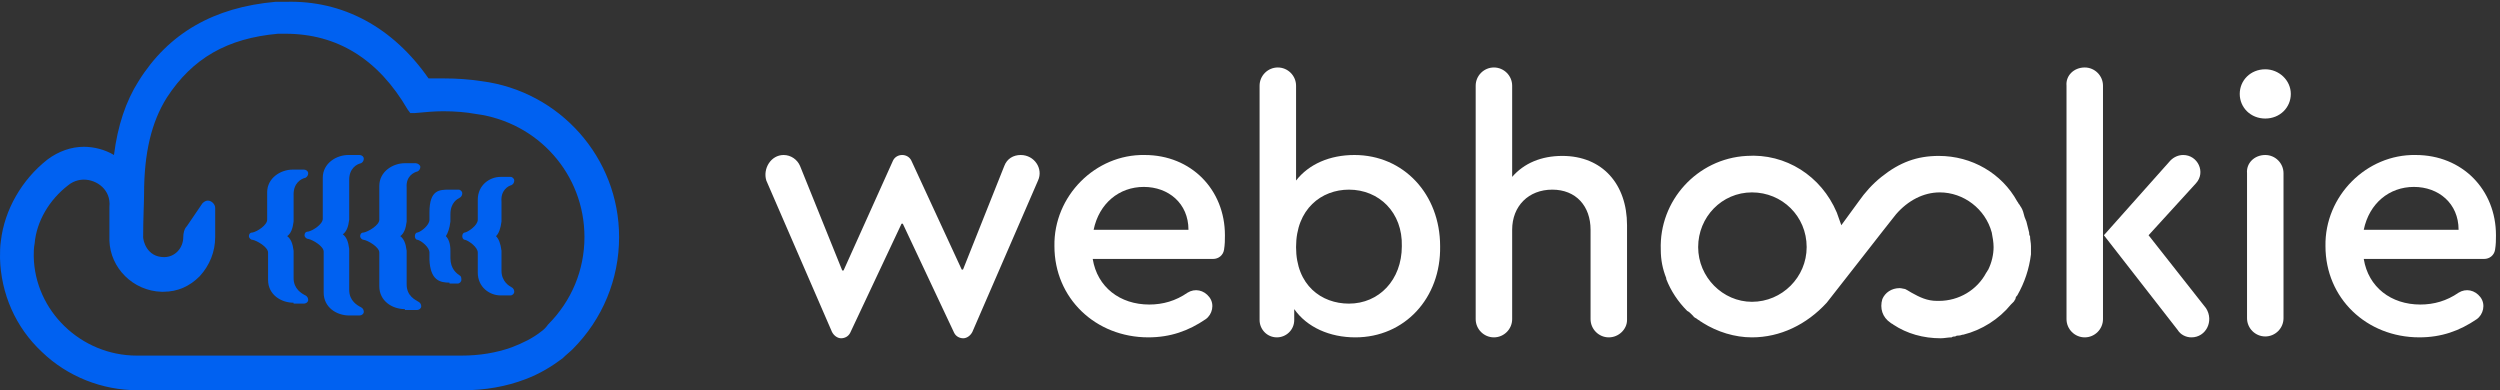 <svg width="205" height="32" viewBox="0 0 205 32" fill="none" xmlns="http://www.w3.org/2000/svg">
<rect x="0" y="0" width="205" height="32" fill="#333333" stroke="none"/>
<path d="M24.075 24.823C23.028 24.823 21.981 24.15 21.981 22.953V20.71C21.981 20.262 21.084 19.738 20.71 19.664C20.561 19.664 20.411 19.514 20.411 19.365C20.411 19.215 20.486 19.066 20.71 19.066C21.084 18.991 21.907 18.468 21.907 18.019V15.776C21.907 14.58 23.028 13.907 24 13.907H24.897C25.121 13.907 25.271 14.056 25.271 14.206C25.271 14.355 25.196 14.505 25.047 14.58C24.673 14.654 24.075 15.028 24.075 15.925V18.168C24 18.767 23.85 19.14 23.551 19.365C23.85 19.589 24 19.963 24.075 20.561V22.804C24.075 23.701 24.748 24.075 25.047 24.224C25.196 24.299 25.271 24.449 25.271 24.598C25.271 24.748 25.121 24.897 24.897 24.897H24.075V24.823Z" fill="url(#paint0_linear_1062_1602)"/>
<path d="M28.635 25.869C27.588 25.869 26.542 25.196 26.542 24V20.636C26.542 20.187 25.645 19.664 25.271 19.589C25.121 19.589 24.972 19.439 24.972 19.29C24.972 19.14 25.046 18.991 25.271 18.991C25.645 18.916 26.467 18.393 26.467 17.944V14.58C26.467 13.383 27.588 12.71 28.561 12.71H29.458C29.682 12.71 29.831 12.86 29.831 13.009C29.831 13.159 29.757 13.309 29.607 13.383C29.233 13.458 28.635 13.832 28.635 14.729V18.019C28.561 18.617 28.411 18.991 28.112 19.215C28.411 19.439 28.561 19.813 28.635 20.411V23.776C28.635 24.673 29.308 25.047 29.607 25.196C29.757 25.271 29.831 25.421 29.831 25.57C29.831 25.72 29.682 25.869 29.458 25.869H28.635Z" fill="url(#paint1_linear_1062_1602)"/>
<path d="M33.197 25.346C32.15 25.346 31.103 24.673 31.103 23.477V20.71C31.103 20.262 30.206 19.738 29.832 19.664C29.683 19.664 29.533 19.514 29.533 19.365C29.533 19.215 29.608 19.066 29.832 19.066C30.206 18.991 31.103 18.467 31.103 18.019V15.252C31.103 14.056 32.225 13.383 33.197 13.383H34.094C34.243 13.383 34.468 13.533 34.468 13.682C34.468 13.832 34.393 13.981 34.243 14.056C33.944 14.131 33.272 14.43 33.346 15.402V18.168C33.272 18.767 33.122 19.14 32.823 19.365C33.122 19.589 33.272 19.963 33.346 20.561V23.327C33.346 24.299 34.094 24.598 34.318 24.748C34.468 24.823 34.542 24.972 34.542 25.122C34.542 25.271 34.393 25.421 34.169 25.421H33.197V25.346Z" fill="url(#paint2_linear_1062_1602)"/>
<path d="M36.86 23.177C36.037 23.177 35.29 22.953 35.215 21.308V20.71C35.215 20.262 34.542 19.738 34.243 19.663C34.093 19.663 34.019 19.514 34.019 19.364C34.019 19.215 34.093 19.065 34.243 19.065C34.542 18.991 35.215 18.467 35.215 18.019V17.42C35.215 15.551 36.037 15.551 36.86 15.551H37.607C37.757 15.551 37.906 15.701 37.906 15.85C37.906 16 37.832 16.149 37.682 16.224C37.533 16.299 36.934 16.598 36.934 17.57V18.168C36.86 18.766 36.71 19.14 36.561 19.364C36.785 19.589 36.934 19.962 36.934 20.561V21.159C36.934 22.056 37.458 22.43 37.682 22.579C37.832 22.654 37.832 22.804 37.832 22.953C37.832 23.103 37.682 23.252 37.533 23.252H36.86V23.177Z" fill="url(#paint3_linear_1062_1602)"/>
<path d="M41.047 24.224C40.15 24.224 39.178 23.552 39.178 22.355V20.71C39.178 20.262 38.431 19.738 38.132 19.664C37.982 19.664 37.907 19.514 37.907 19.365C37.907 19.215 37.982 19.066 38.132 19.066C38.431 18.991 39.178 18.468 39.178 18.019V16.374C39.178 15.178 40.15 14.505 41.047 14.505H41.87C42.019 14.505 42.169 14.654 42.169 14.804C42.169 14.954 42.094 15.103 41.945 15.178C41.645 15.252 41.047 15.626 41.122 16.524V18.168C41.047 18.767 40.898 19.14 40.674 19.365C40.898 19.589 41.047 19.963 41.122 20.561V22.206C41.122 23.103 41.795 23.477 41.945 23.552C42.094 23.626 42.169 23.776 42.169 23.925C42.169 24.075 42.019 24.224 41.87 24.224H41.047Z" fill="url(#paint4_linear_1062_1602)"/>
<path d="M11.29 32C8.374 32 5.533 30.879 3.439 28.86C1.271 26.841 0.075 24.075 0 21.159C0 20.71 0 20.187 0.075 19.738C0.374 17.196 1.794 14.729 3.888 13.084C4.785 12.411 5.832 12.037 6.878 12.037C7.701 12.037 8.598 12.262 9.346 12.71C9.645 10.318 10.318 8.299 11.364 6.654C13.832 2.692 17.57 0.598 22.579 0.15C22.878 0.15 23.103 0.15 23.402 0.15C28.112 6.84857e-05 32.224 2.243 35.14 6.43C35.29 6.43 35.364 6.43 35.514 6.43H36.411C37.458 6.43 38.505 6.505 39.477 6.654C45.907 7.477 50.766 12.935 50.766 19.439C50.766 22.879 49.421 26.168 46.953 28.636C46.729 28.86 46.43 29.084 46.131 29.383C45.234 30.056 44.262 30.654 43.065 31.103C41.495 31.701 39.776 32 37.981 32H11.29ZM6.878 14.729C6.43 14.729 5.981 14.879 5.607 15.178C4.037 16.374 2.991 18.168 2.841 19.963C2.766 20.337 2.766 20.71 2.766 21.009C2.841 25.495 6.654 29.159 11.215 29.159H37.832C39.327 29.159 40.673 28.935 41.944 28.486C42.916 28.112 43.664 27.738 44.336 27.215C44.561 27.066 44.785 26.841 44.935 26.617C46.879 24.673 47.925 22.131 47.925 19.439C47.925 14.28 44.112 10.019 39.028 9.346C38.206 9.196 37.308 9.122 36.336 9.122C35.589 9.122 34.841 9.196 34.019 9.271H33.645L33.421 8.972C31.028 4.86 27.664 2.766 23.402 2.766C23.178 2.766 23.028 2.766 22.804 2.766C18.617 3.14 15.776 4.785 13.682 8C12.411 10.019 11.813 12.561 11.813 15.925C11.813 16.598 11.738 17.944 11.738 19.439C11.738 19.738 12.037 21.084 13.458 21.084C14.355 21.084 15.028 20.337 15.028 19.439C15.028 19.14 15.103 18.766 15.327 18.542L16.598 16.673C16.748 16.523 16.897 16.449 17.047 16.449C17.346 16.449 17.645 16.748 17.645 17.047V19.439C17.645 20.636 17.196 21.757 16.374 22.654C15.551 23.477 14.579 23.925 13.383 23.925H13.234C10.916 23.851 9.047 21.981 8.972 19.738V16.972C9.121 15.552 7.925 14.729 6.878 14.729Z" fill="url(#paint5_linear_1062_1602)"/>
<path d="M85.118 14.804L79.735 27.215C79.586 27.514 79.287 27.738 78.987 27.738C78.688 27.738 78.389 27.589 78.24 27.29L74.053 18.393C74.053 18.318 73.903 18.318 73.903 18.393L69.716 27.29C69.567 27.589 69.268 27.738 68.969 27.738C68.67 27.738 68.371 27.514 68.221 27.215L62.838 14.804C62.539 13.832 63.212 12.71 64.258 12.71C64.857 12.71 65.38 13.084 65.604 13.608L69.044 22.131C69.044 22.206 69.193 22.206 69.193 22.131L73.231 13.159C73.38 12.86 73.679 12.71 73.978 12.71C74.277 12.71 74.576 12.86 74.726 13.159L78.838 22.056C78.838 22.131 78.987 22.131 78.987 22.056L82.352 13.608C82.576 13.009 83.1 12.71 83.698 12.71C84.819 12.71 85.567 13.832 85.118 14.804Z" fill="white"/>
<path d="M89.603 21.233C89.977 23.551 91.846 24.972 94.239 24.972C95.36 24.972 96.407 24.673 97.379 24C97.977 23.626 98.725 23.776 99.173 24.374C99.622 24.972 99.398 25.794 98.874 26.168C97.454 27.14 95.958 27.663 94.164 27.663C89.828 27.663 86.463 24.448 86.463 20.187C86.388 16.075 89.828 12.635 93.865 12.71C97.678 12.71 100.444 15.551 100.444 19.29C100.444 19.663 100.444 20.037 100.37 20.486C100.295 20.934 99.921 21.233 99.472 21.233H89.603ZM97.454 18.841C97.454 16.673 95.809 15.327 93.79 15.327C91.772 15.327 90.127 16.673 89.678 18.841H97.454Z" fill="white"/>
<path d="M193.828 21.233C194.202 23.551 196.071 24.972 198.463 24.972C199.585 24.972 200.632 24.673 201.604 24C202.202 23.626 202.949 23.776 203.398 24.374C203.847 24.972 203.622 25.794 203.099 26.168C201.678 27.14 200.183 27.663 198.389 27.663C194.052 27.663 190.688 24.448 190.688 20.187C190.613 16.075 194.052 12.635 198.09 12.71C201.903 12.71 204.669 15.551 204.669 19.29C204.669 19.663 204.669 20.037 204.594 20.486C204.519 20.934 204.146 21.233 203.697 21.233H193.828ZM201.604 18.841C201.604 16.673 199.959 15.327 197.94 15.327C195.921 15.327 194.277 16.673 193.828 18.841H201.604Z" fill="white"/>
<path d="M111.137 27.664C109.043 27.664 107.174 26.841 106.127 25.346V26.243C106.127 27.065 105.454 27.664 104.707 27.664C103.884 27.664 103.286 26.991 103.286 26.243V7.028C103.286 6.206 103.959 5.533 104.781 5.533C105.604 5.533 106.277 6.206 106.277 7.028V14.804C107.324 13.458 109.043 12.71 111.062 12.71C115.099 12.71 118.09 15.925 118.09 20.187C118.165 24.449 115.174 27.664 111.137 27.664ZM110.613 15.551C108.37 15.551 106.277 17.122 106.277 20.262C106.277 23.402 108.37 24.897 110.613 24.897C113.081 24.897 114.95 22.953 114.95 20.187C115.024 17.421 113.081 15.551 110.613 15.551Z" fill="white"/>
<path d="M131.922 27.664C131.099 27.664 130.426 26.991 130.426 26.168V18.841C130.426 16.897 129.23 15.551 127.286 15.551C125.342 15.551 123.997 16.897 123.997 18.841V26.168C123.997 26.991 123.324 27.664 122.501 27.664C121.679 27.664 121.006 26.991 121.006 26.168V7.028C121.006 6.206 121.679 5.533 122.501 5.533C123.324 5.533 123.997 6.206 123.997 7.028V14.505C124.968 13.383 126.389 12.785 128.109 12.785C131.398 12.785 133.417 15.103 133.417 18.467V26.243C133.417 26.991 132.744 27.664 131.922 27.664Z" fill="white"/>
<path d="M170.949 5.533C171.772 5.533 172.445 6.206 172.445 7.028V26.168C172.445 26.991 171.772 27.664 170.949 27.664C170.127 27.664 169.454 26.991 169.454 26.168V7.028C169.379 6.206 170.052 5.533 170.949 5.533ZM179.697 27.664C179.248 27.664 178.8 27.439 178.575 27.065L172.519 19.29L177.977 13.159C178.276 12.86 178.65 12.71 179.024 12.71C180.22 12.71 180.893 14.131 180.071 15.028L176.183 19.29L180.893 25.271C181.566 26.318 180.893 27.664 179.697 27.664Z" fill="white"/>
<path d="M185.753 5.682C186.874 5.682 187.846 6.579 187.846 7.701C187.846 8.822 186.949 9.72 185.753 9.72C184.556 9.72 183.659 8.822 183.659 7.701C183.659 6.579 184.556 5.682 185.753 5.682ZM185.753 12.71C186.575 12.71 187.248 13.383 187.248 14.206V26.093C187.248 26.916 186.575 27.589 185.753 27.589C184.93 27.589 184.257 26.916 184.257 26.093V14.206C184.183 13.383 184.855 12.71 185.753 12.71Z" fill="white"/>
<path d="M143.66 27.664C142.24 27.664 140.819 27.215 139.623 26.468C139.548 26.393 139.474 26.393 139.399 26.318C139.324 26.243 139.249 26.243 139.174 26.168C139.1 26.094 139.025 26.094 138.95 26.019C138.875 26.019 138.875 25.944 138.875 25.944C138.801 25.869 138.726 25.795 138.651 25.72C138.576 25.645 138.502 25.57 138.352 25.495C137.604 24.748 137.006 23.851 136.632 22.879C136.632 22.804 136.632 22.804 136.632 22.804C136.333 22.056 136.184 21.309 136.184 20.486C136.034 16.449 139.174 13.01 143.212 12.785C146.427 12.561 149.343 14.43 150.614 17.421L150.988 18.468L152.408 16.524C152.931 15.776 153.53 15.103 154.277 14.505C155.773 13.309 157.193 12.785 158.988 12.785C161.679 12.785 164.146 14.206 165.417 16.524C165.492 16.598 165.492 16.673 165.567 16.748C165.642 16.823 165.642 16.897 165.717 16.972C165.866 17.197 165.941 17.495 166.016 17.795C166.09 17.944 166.09 18.019 166.165 18.168C166.24 18.468 166.315 18.767 166.389 19.066C166.389 19.14 166.389 19.29 166.464 19.365C166.464 19.664 166.539 19.888 166.539 20.187C166.539 20.262 166.539 20.411 166.539 20.486C166.539 20.636 166.539 20.71 166.539 20.86C166.389 22.056 166.016 23.178 165.417 24.224C165.343 24.299 165.268 24.374 165.268 24.524C165.193 24.598 165.193 24.673 165.118 24.748C165.044 24.823 164.969 24.897 164.894 24.972C163.922 26.168 162.502 27.066 161.006 27.439C160.857 27.439 160.782 27.514 160.632 27.514C160.558 27.514 160.408 27.514 160.333 27.589C160.259 27.589 160.109 27.589 160.034 27.664C159.735 27.664 159.436 27.738 159.137 27.738C157.717 27.738 156.371 27.365 155.249 26.617C155.174 26.542 155.1 26.542 155.025 26.468C154.352 26.019 154.128 25.271 154.352 24.524C154.576 24 155.1 23.626 155.773 23.626C155.922 23.626 156.146 23.701 156.221 23.701C156.221 23.701 156.52 23.851 156.745 24C157.417 24.374 158.016 24.673 158.838 24.673C158.913 24.673 158.988 24.673 158.988 24.673C160.632 24.673 162.128 23.776 162.875 22.355C162.95 22.281 162.95 22.206 163.025 22.131C163.324 21.533 163.474 20.86 163.474 20.262C163.474 19.888 163.399 19.439 163.324 19.066C162.801 17.122 161.006 15.776 159.062 15.776C157.717 15.776 156.446 16.449 155.474 17.57C155.1 18.019 149.866 24.748 149.791 24.823C148.146 26.617 145.978 27.664 143.66 27.664ZM143.66 15.776C141.193 15.776 139.249 17.795 139.249 20.262C139.249 22.729 141.268 24.748 143.66 24.748C146.128 24.748 148.146 22.729 148.146 20.262C148.146 17.72 146.128 15.776 143.66 15.776Z" fill="white"/>
<defs>
<linearGradient id="paint0_linear_1062_1602" x1="22.694" y1="16.599" x2="16.374" y2="19.805" gradientUnits="userSpaceOnUse">
<stop stop-color="#0061F1"/>
<stop offset="1" stop-color="#0061F1"/>
</linearGradient>
<linearGradient id="paint1_linear_1062_1602" x1="27.255" y1="15.933" x2="20.517" y2="18.788" gradientUnits="userSpaceOnUse">
<stop stop-color="#0061F1"/>
<stop offset="1" stop-color="#0061F1"/>
</linearGradient>
<linearGradient id="paint2_linear_1062_1602" x1="31.886" y1="16.332" x2="25.216" y2="19.517" gradientUnits="userSpaceOnUse">
<stop stop-color="#0061F1"/>
<stop offset="1" stop-color="#0061F1"/>
</linearGradient>
<linearGradient id="paint3_linear_1062_1602" x1="35.845" y1="17.437" x2="31.085" y2="20.195" gradientUnits="userSpaceOnUse">
<stop stop-color="#0061F1"/>
<stop offset="1" stop-color="#0061F1"/>
</linearGradient>
<linearGradient id="paint4_linear_1062_1602" x1="39.909" y1="16.886" x2="34.348" y2="19.683" gradientUnits="userSpaceOnUse">
<stop stop-color="#0061F1"/>
<stop offset="1" stop-color="#0061F1"/>
</linearGradient>
<linearGradient id="paint5_linear_1062_1602" x1="23.847" y1="7.945" x2="4.735" y2="42.893" gradientUnits="userSpaceOnUse">
<stop stop-color="#0061F1"/>
<stop offset="1" stop-color="#0061F1"/>
</linearGradient>
</defs>
</svg>
